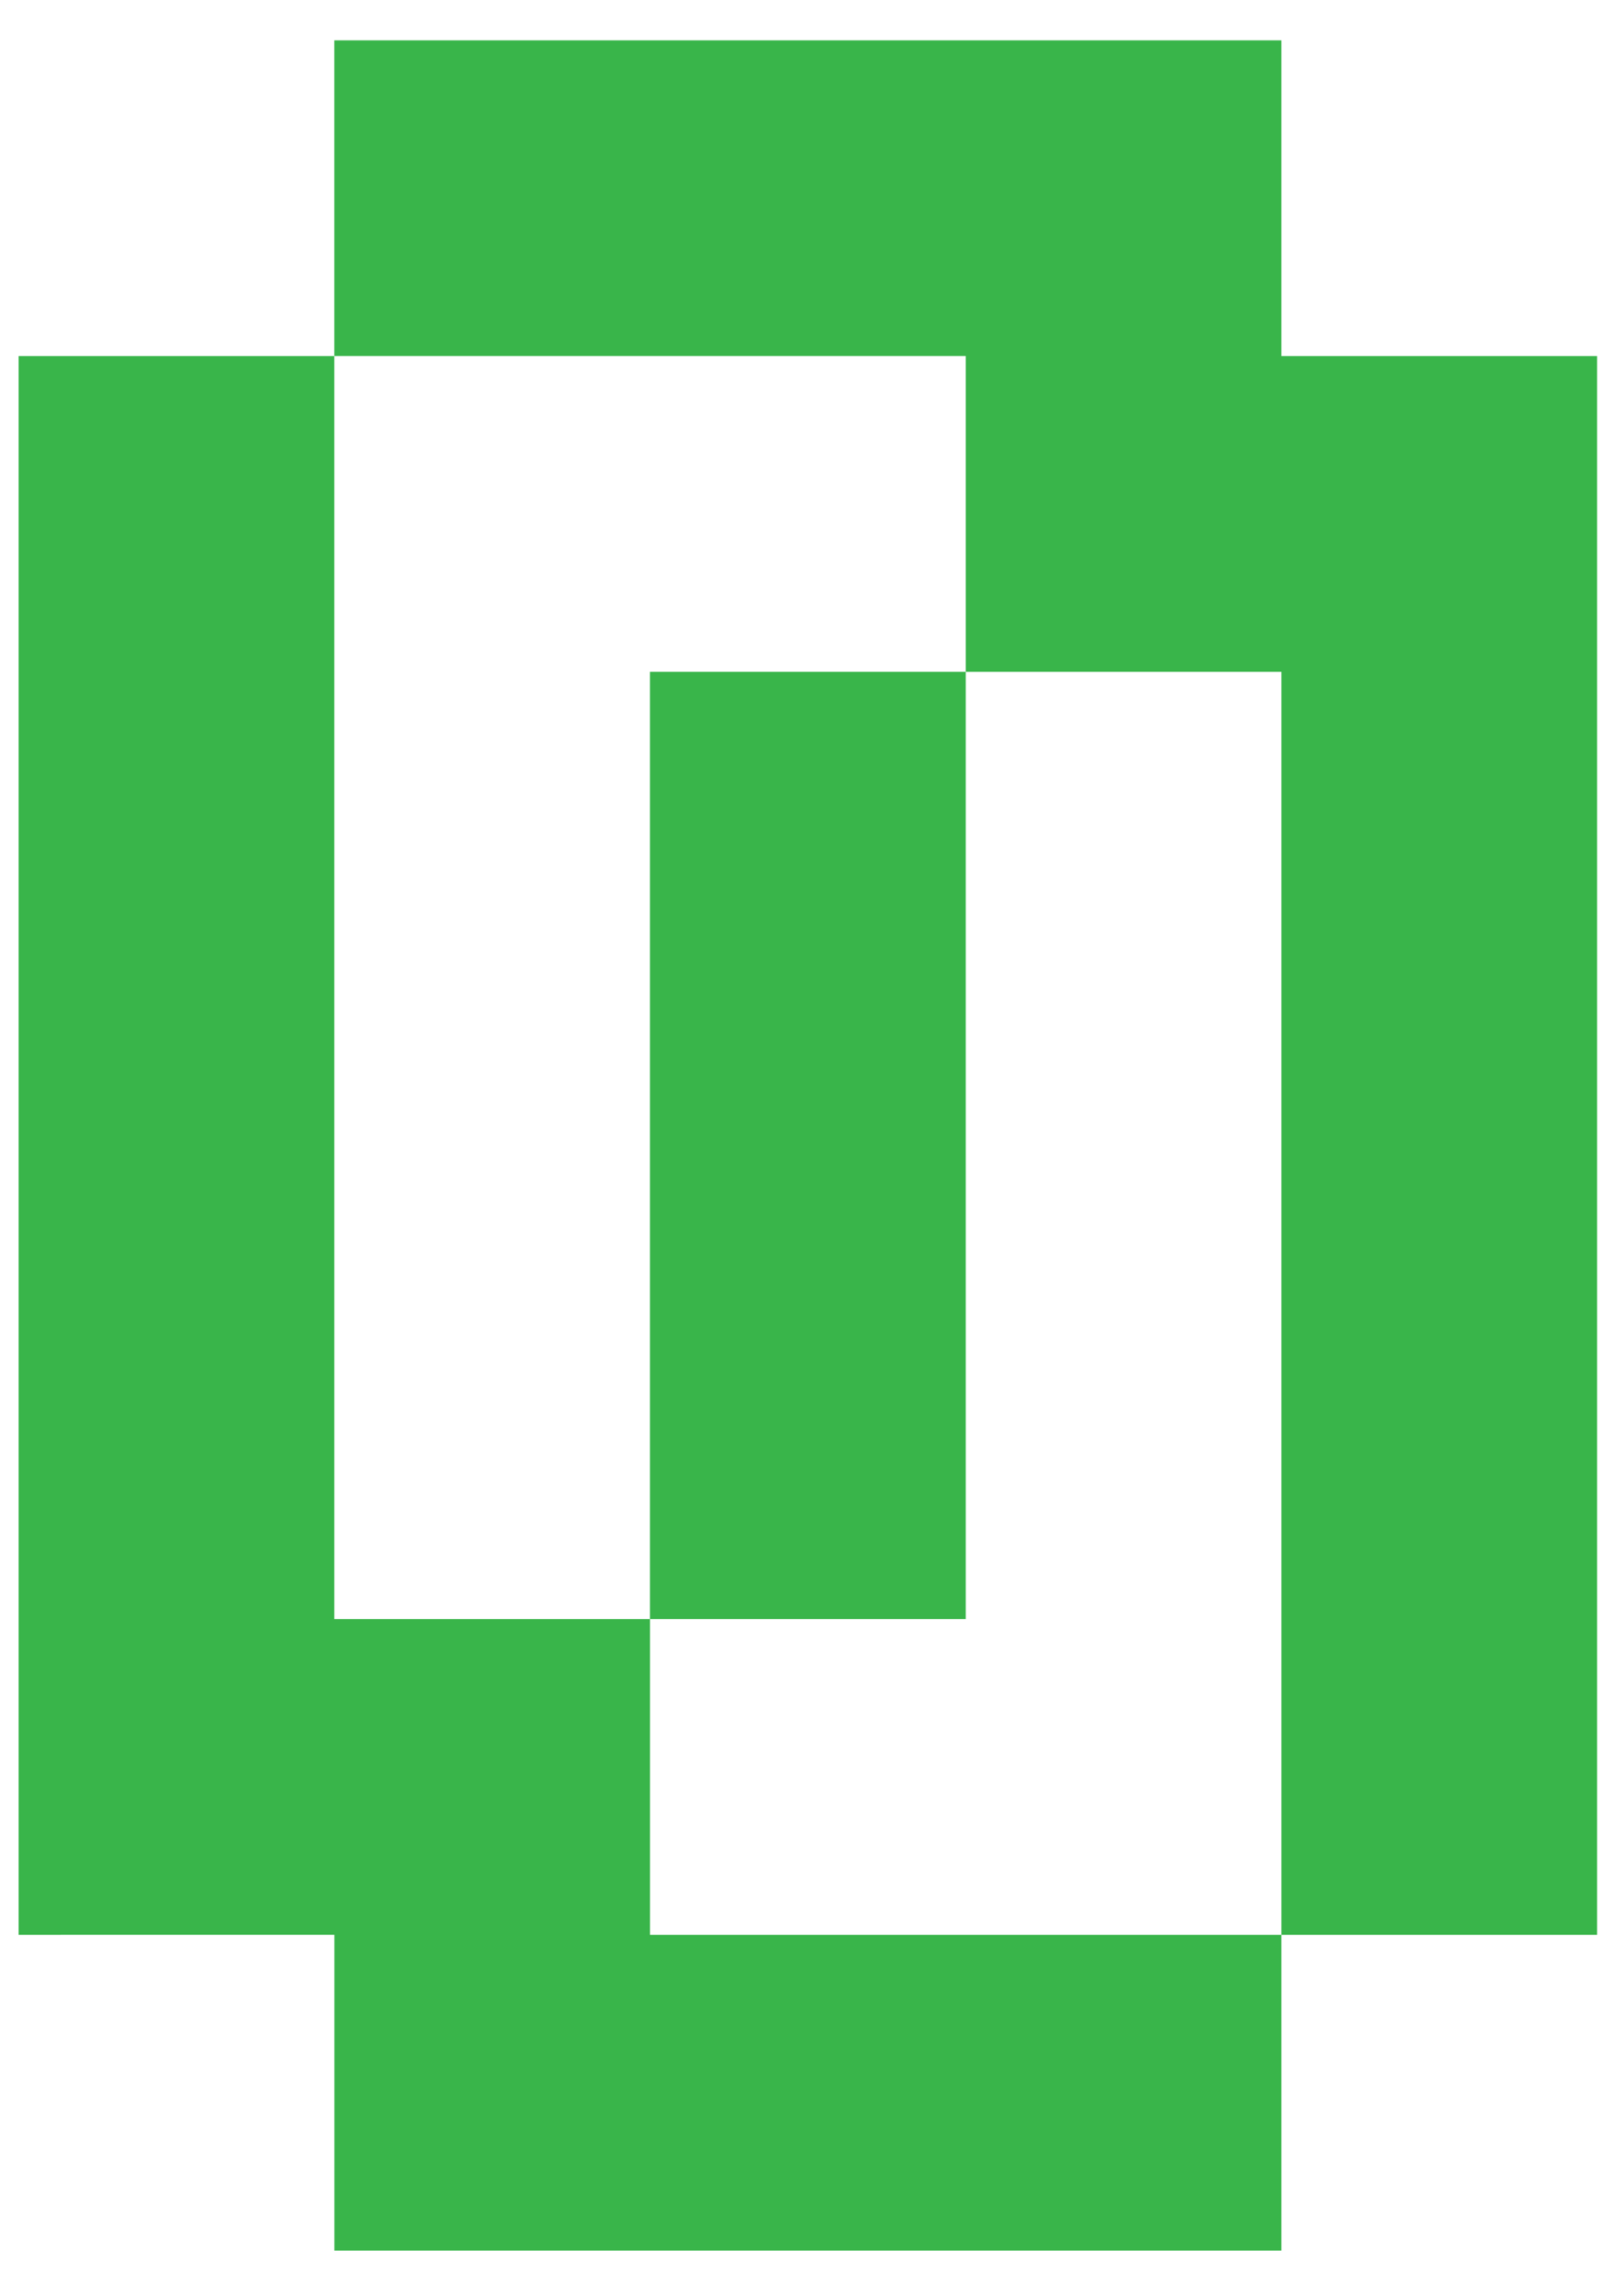 <svg width="26" height="37" xmlns="http://www.w3.org/2000/svg"><g fill="#39B54A"><path d="M25.744 5.739v25.444h-5.089V10.828h-5.088v-5.09H5.389V.65h15.266v5.089h5.09"/><path d="M10.478 10.828h5.089v15.266h-5.09V10.828z"/><path d="M20.655 31.183v5.089H5.39v-5.089H.3V5.739h5.089v20.355h5.089v5.089h10.177"/></g></svg>